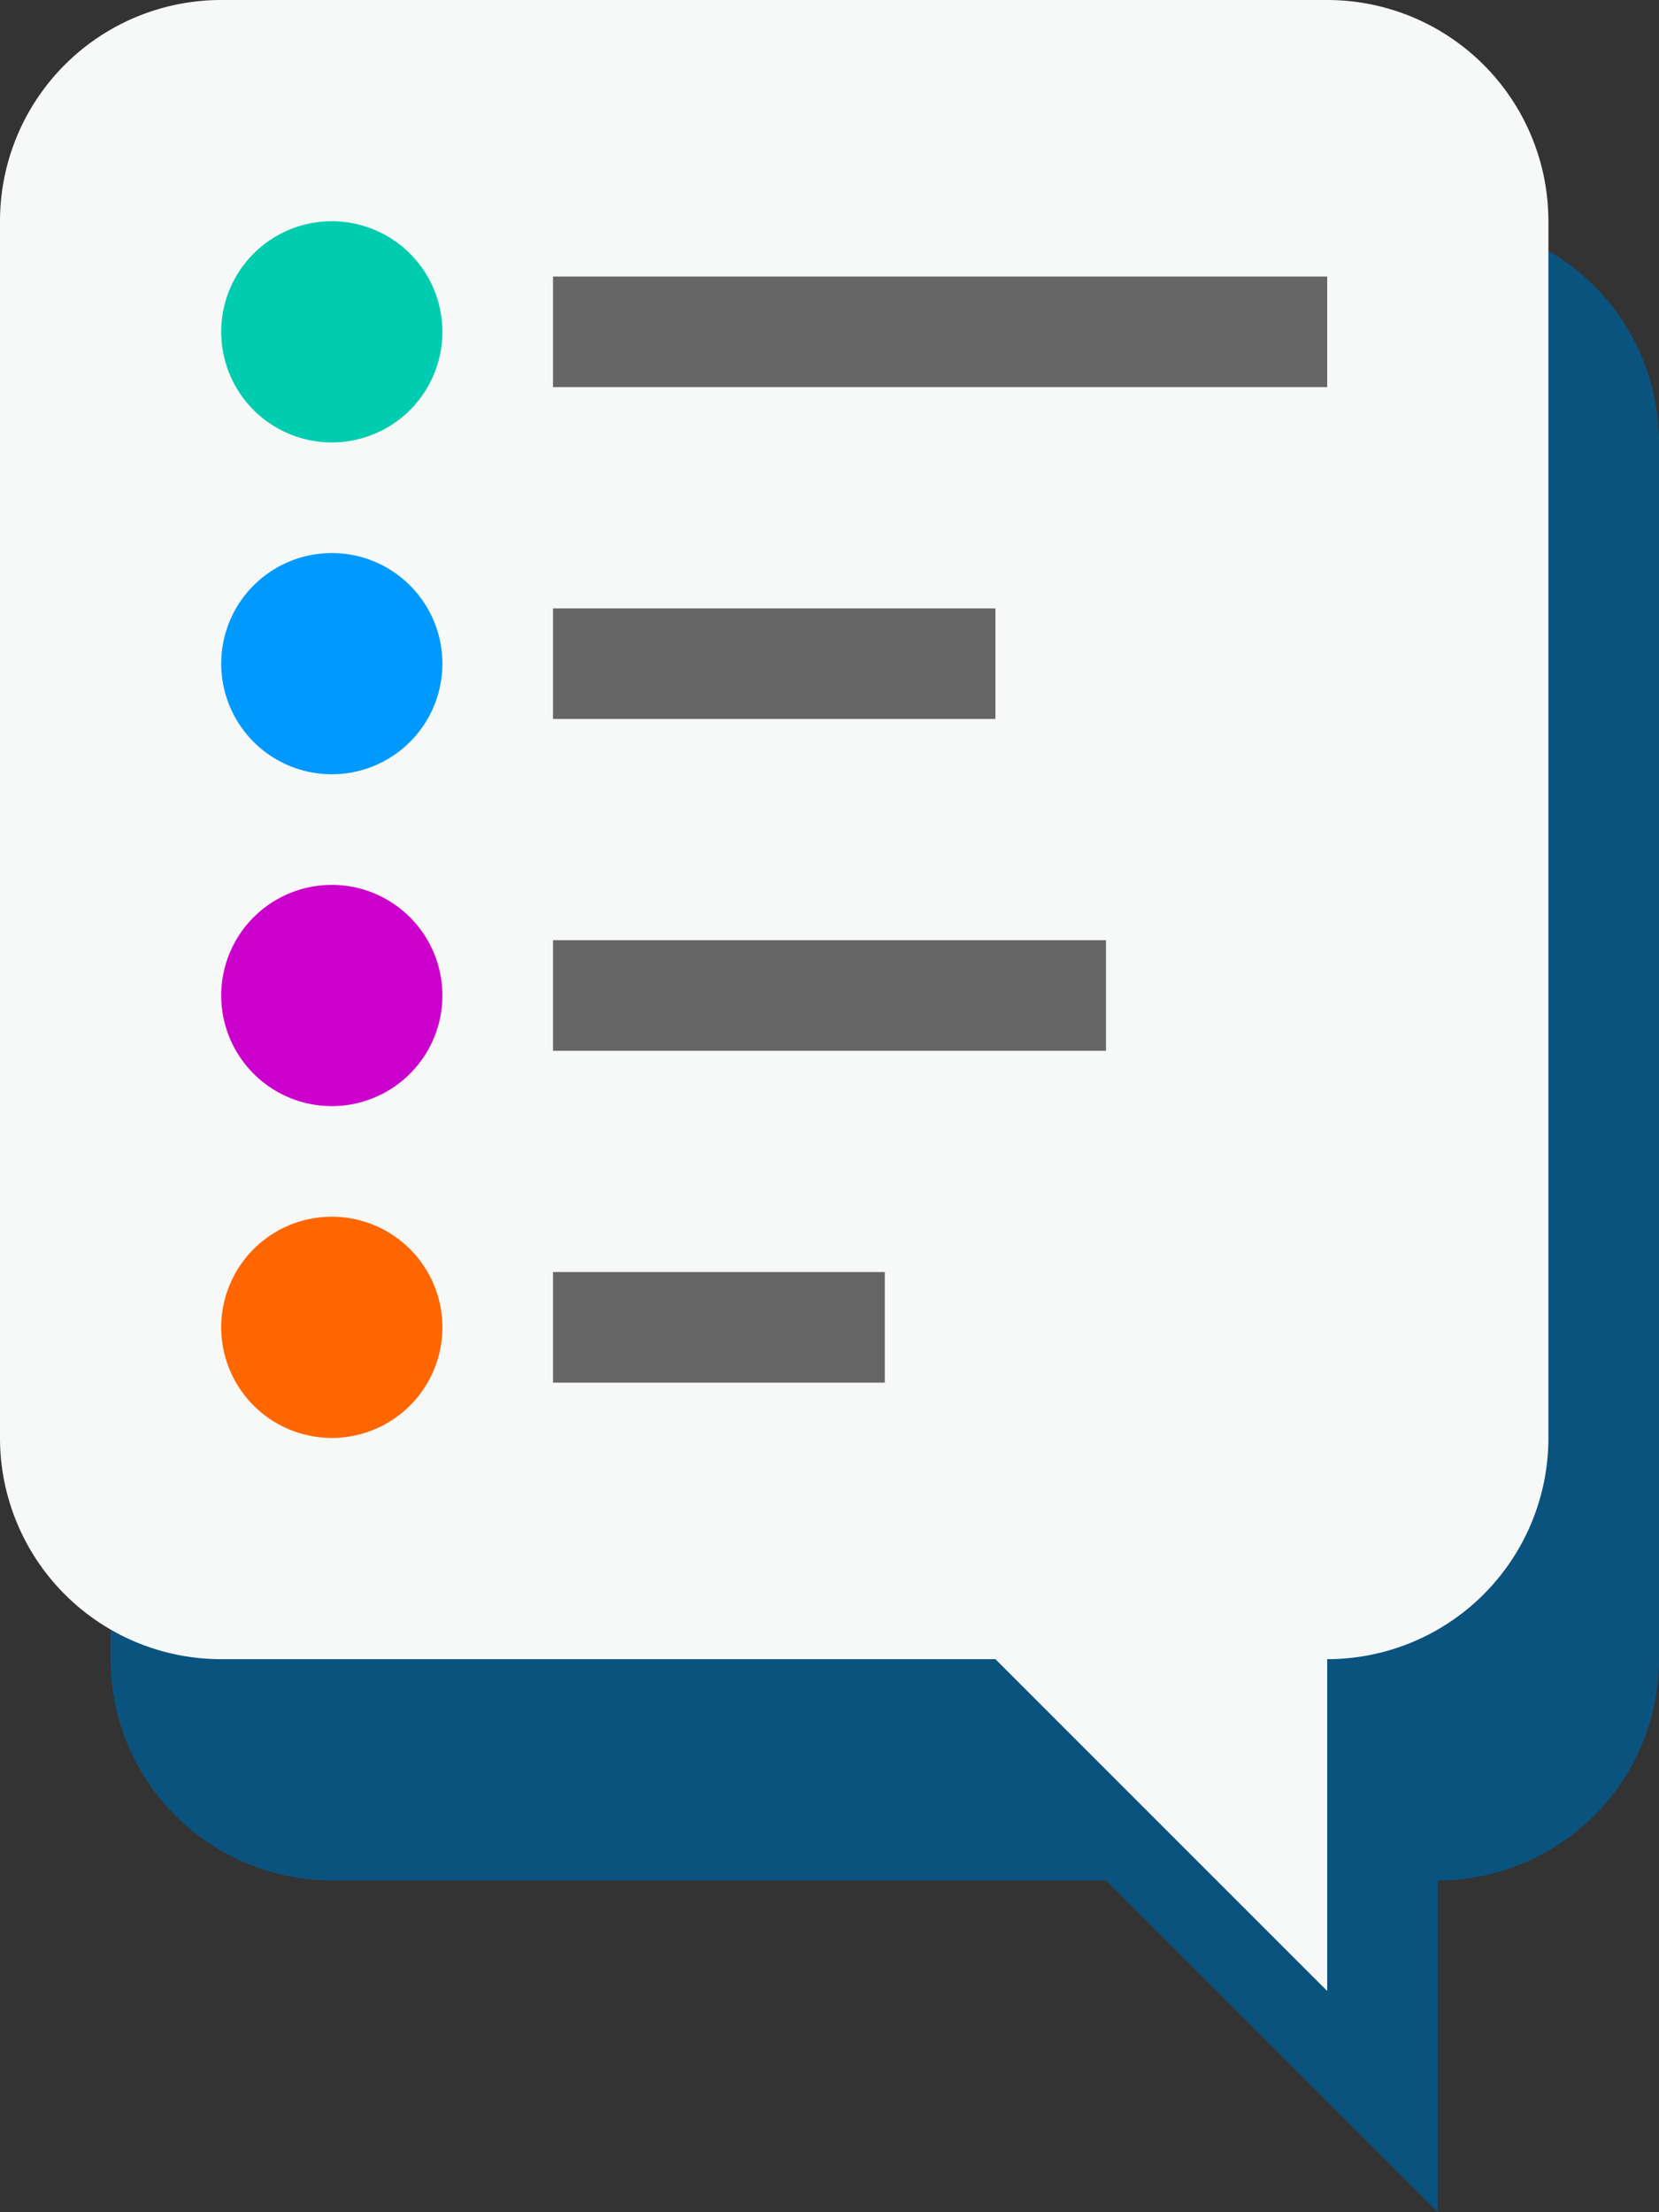 <svg xmlns="http://www.w3.org/2000/svg" width="15" height="20" viewBox="0 0 15 20">
  <rect x="0" y="0" width="15" height="20" fill="#333333" stroke="none"/>
  <g id="Group_934" data-name="Group 934" transform="translate(-4763 -2558.097)">
    <path id="Path_2999" data-name="Path 2999" d="M42,189H32a2,2,0,0,0-2,2v11a2,2,0,0,0,2,2h7l3,3v-3a2,2,0,0,0,2-2V191a2,2,0,0,0-2-2" transform="translate(4734 2371.097)" fill="#0b537f"/>
    <path id="Path_3000" data-name="Path 3000" d="M41,187H31a2,2,0,0,0-2,2v11a2,2,0,0,0,2,2h7l3,3v-3a2,2,0,0,0,2-2V189a2,2,0,0,0-2-2" transform="translate(4734 2371.097)" fill="#f7f9f8"/>
    <path id="Path_3001" data-name="Path 3001" d="M33,190a1,1,0,1,1-1-1,1,1,0,0,1,1,1" transform="translate(4734 2371.097)" fill="#00ccaf"/>
    <path id="Path_3002" data-name="Path 3002" d="M33,193a1,1,0,1,1-1-1,1,1,0,0,1,1,1" transform="translate(4734 2371.097)" fill="#09f"/>
    <path id="Path_3003" data-name="Path 3003" d="M33,196a1,1,0,1,1-1-1,1,1,0,0,1,1,1" transform="translate(4734 2371.097)" fill="#c0c"/>
    <rect id="Rectangle_624" data-name="Rectangle 624" width="7" height="1" transform="translate(4768 2560.597)" fill="#666"/>
    <rect id="Rectangle_625" data-name="Rectangle 625" width="4" height="1" transform="translate(4768 2563.597)" fill="#666"/>
    <rect id="Rectangle_626" data-name="Rectangle 626" width="5" height="1" transform="translate(4768 2566.597)" fill="#666"/>
    <path id="Path_3004" data-name="Path 3004" d="M33,199a1,1,0,1,1-1-1,1,1,0,0,1,1,1" transform="translate(4734 2371.097)" fill="#f60"/>
    <rect id="Rectangle_627" data-name="Rectangle 627" width="3" height="1" transform="translate(4768 2569.597)" fill="#666"/>
  </g>
</svg>

